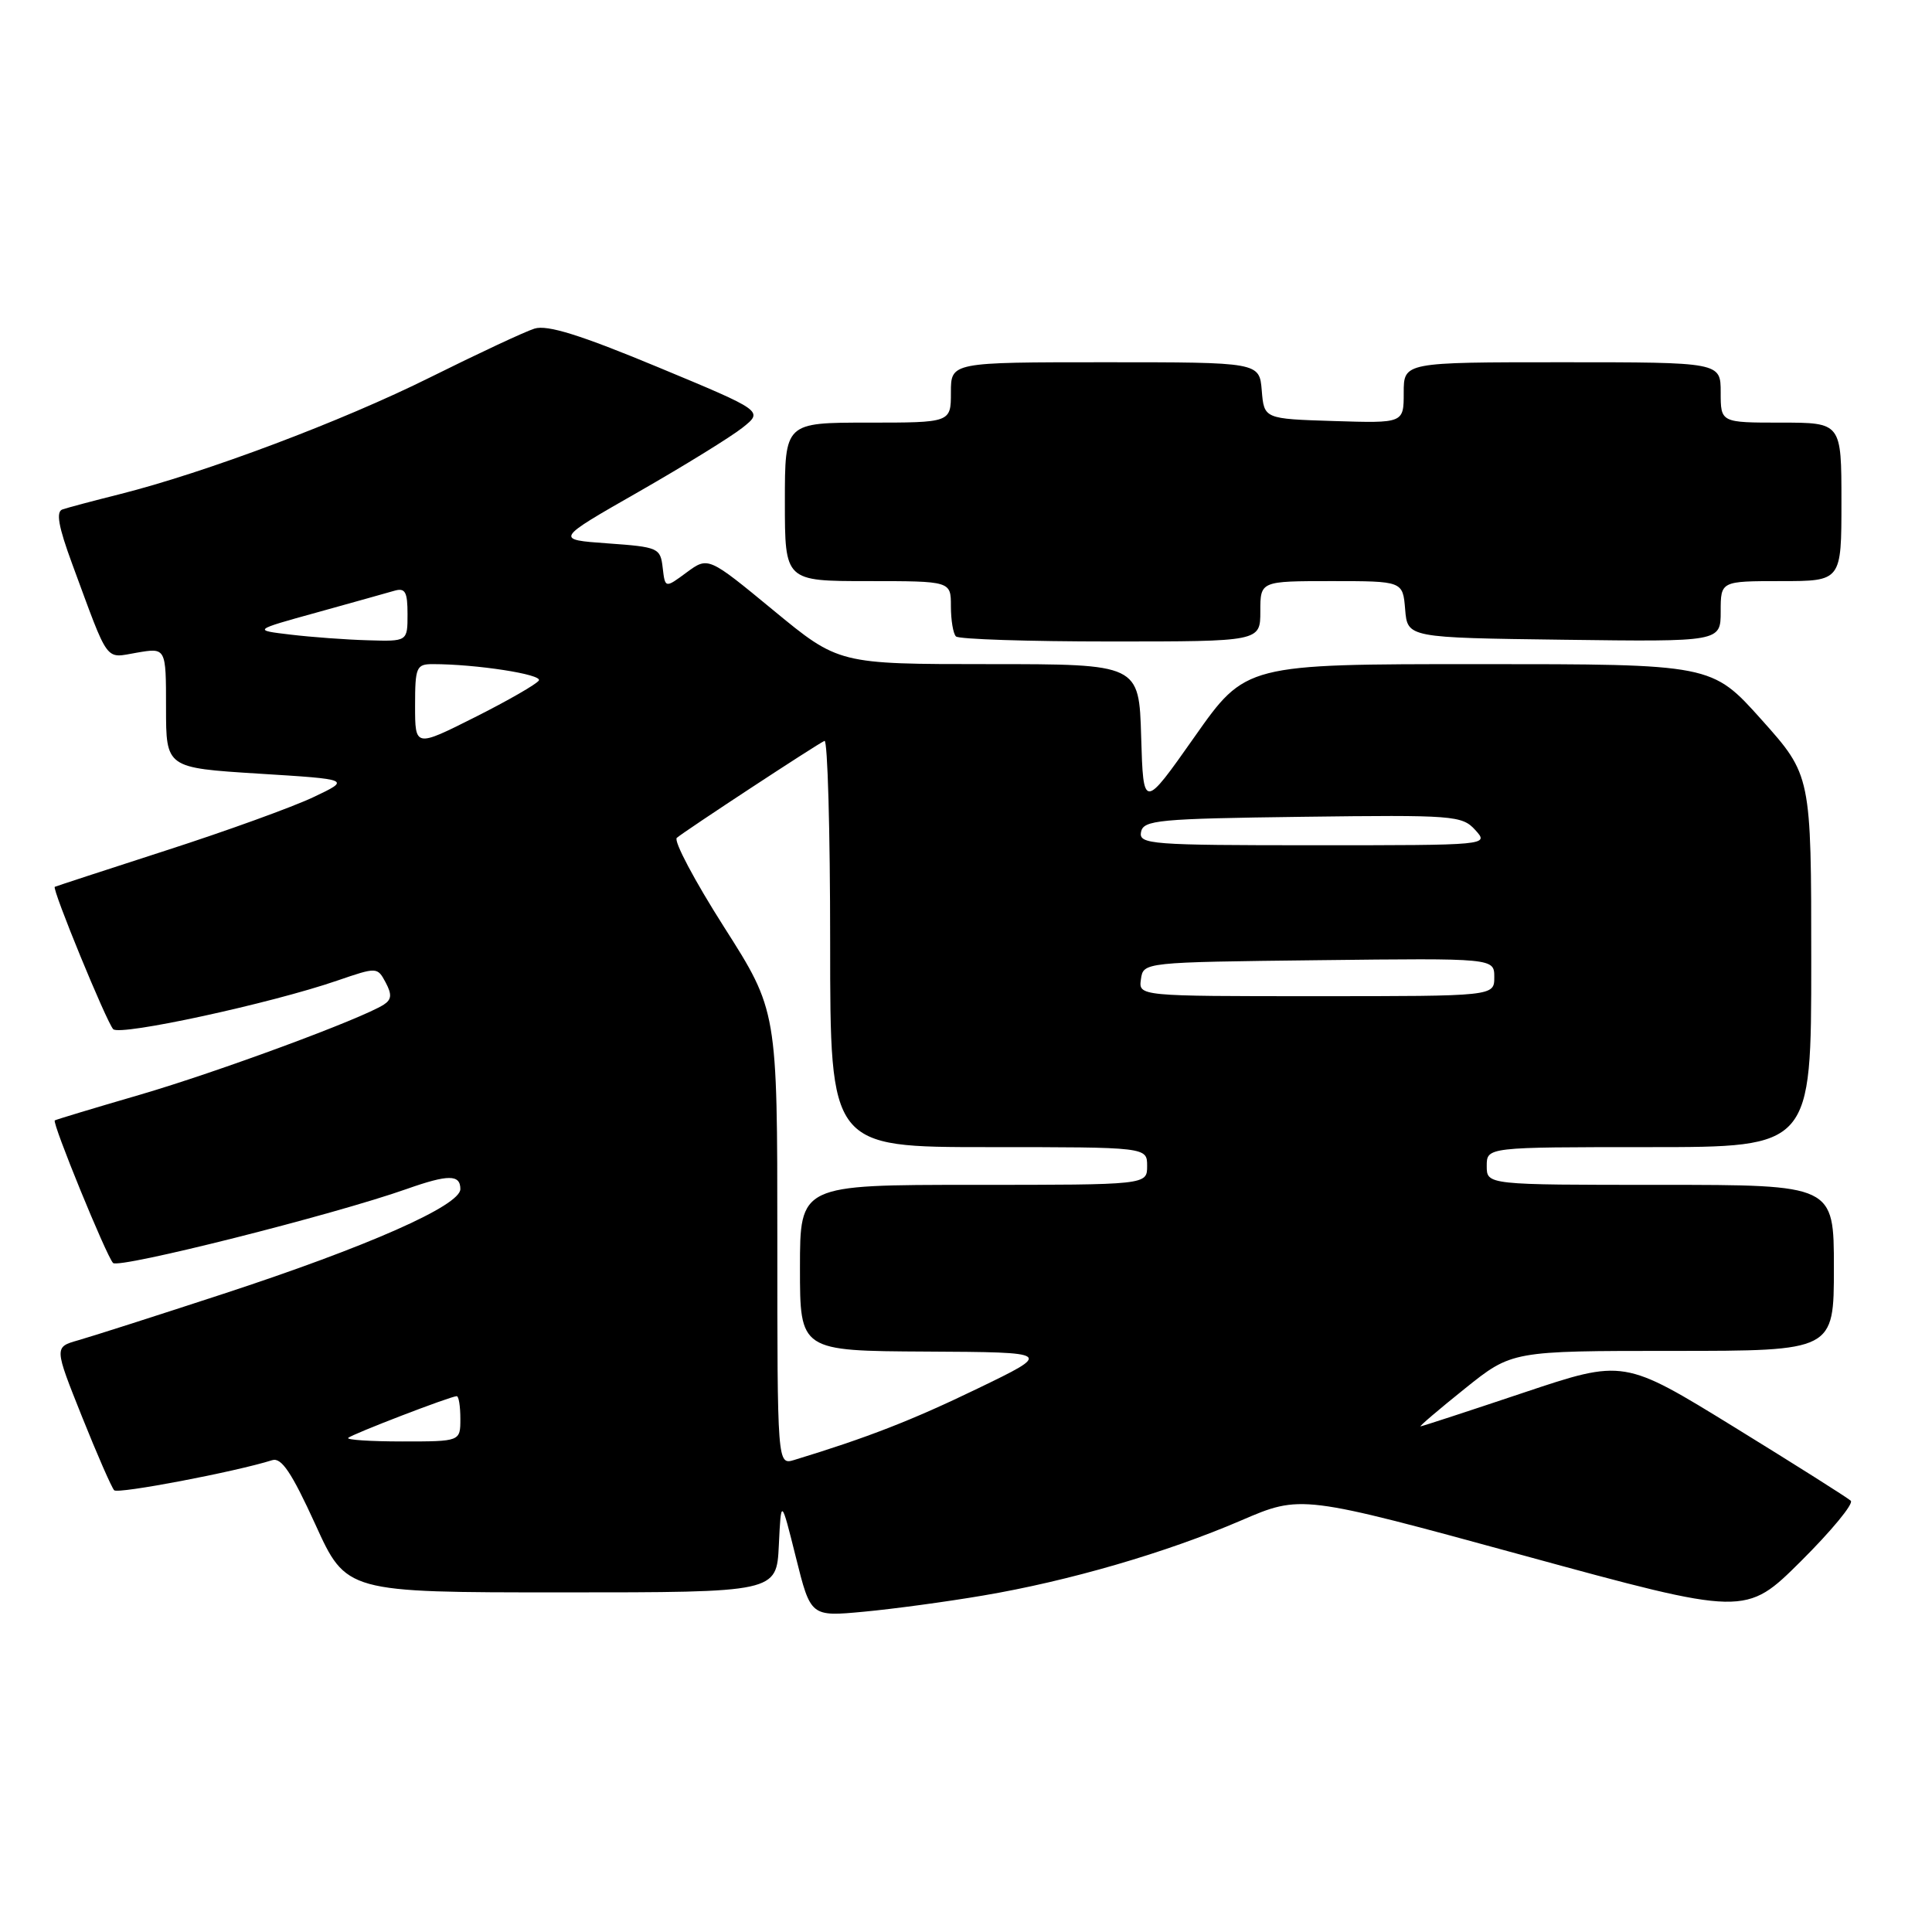 <?xml version="1.0" encoding="UTF-8" standalone="no"?>
<!DOCTYPE svg PUBLIC "-//W3C//DTD SVG 1.1//EN" "http://www.w3.org/Graphics/SVG/1.1/DTD/svg11.dtd" >
<svg xmlns="http://www.w3.org/2000/svg" xmlns:xlink="http://www.w3.org/1999/xlink" version="1.1" viewBox="0 0 256 256">
 <g >
 <path fill="currentColor"
d=" M 130.24 211.42 C 141.62 209.50 154.53 205.74 164.45 201.47 C 172.40 198.05 172.40 198.05 201.85 206.10 C 231.30 214.15 231.30 214.15 238.64 206.86 C 242.67 202.85 245.64 199.25 245.24 198.86 C 244.83 198.47 237.90 194.09 229.83 189.12 C 215.16 180.09 215.16 180.09 201.87 184.54 C 194.56 186.99 188.42 189.00 188.23 189.00 C 188.03 189.00 190.67 186.75 194.10 184.00 C 200.33 179.00 200.33 179.00 221.66 179.00 C 243.00 179.00 243.00 179.00 243.00 168.00 C 243.00 157.00 243.00 157.00 220.00 157.00 C 197.00 157.00 197.00 157.00 197.00 154.50 C 197.00 152.00 197.00 152.00 218.50 152.00 C 240.00 152.00 240.00 152.00 240.00 127.36 C 240.00 102.73 240.00 102.73 233.41 95.36 C 226.82 88.00 226.82 88.00 195.94 88.00 C 165.06 88.00 165.06 88.00 158.28 97.64 C 151.50 107.27 151.50 107.27 151.21 97.64 C 150.93 88.00 150.93 88.00 131.03 88.00 C 111.13 88.00 111.13 88.00 102.48 80.87 C 93.84 73.75 93.84 73.75 90.98 75.85 C 88.13 77.96 88.13 77.96 87.81 75.23 C 87.51 72.60 87.24 72.48 80.52 72.00 C 73.53 71.50 73.53 71.50 84.58 65.19 C 90.66 61.71 96.87 57.88 98.40 56.66 C 101.16 54.46 101.16 54.46 87.16 48.64 C 76.93 44.39 72.53 43.01 70.83 43.54 C 69.55 43.94 63.33 46.85 57.00 50.00 C 45.32 55.82 27.21 62.63 15.80 65.50 C 12.33 66.37 8.95 67.27 8.28 67.50 C 7.39 67.80 7.74 69.77 9.56 74.71 C 14.53 88.17 13.83 87.21 18.15 86.48 C 22.00 85.82 22.00 85.82 22.00 93.78 C 22.00 101.74 22.00 101.74 34.25 102.51 C 46.50 103.27 46.50 103.27 41.50 105.64 C 38.75 106.94 29.98 110.12 22.00 112.69 C 14.02 115.27 7.39 117.44 7.26 117.51 C 6.85 117.75 14.12 135.44 15.00 136.37 C 15.89 137.30 35.88 132.97 44.70 129.93 C 49.95 128.13 50.00 128.13 51.10 130.18 C 51.95 131.78 51.89 132.45 50.85 133.12 C 47.90 135.01 28.90 142.03 18.50 145.07 C 12.45 146.83 7.39 148.36 7.26 148.46 C 6.87 148.76 14.09 166.42 14.98 167.35 C 15.75 168.14 44.21 160.97 53.88 157.55 C 59.40 155.60 61.00 155.60 61.00 157.56 C 61.00 159.75 48.66 165.20 29.50 171.47 C 20.70 174.35 12.08 177.11 10.34 177.60 C 7.18 178.50 7.18 178.50 10.85 187.68 C 12.87 192.73 14.80 197.13 15.13 197.47 C 15.65 197.98 31.21 195.02 36.07 193.48 C 37.29 193.09 38.65 195.13 41.78 201.98 C 45.88 211.00 45.88 211.00 74.39 211.00 C 102.90 211.00 102.90 211.00 103.20 204.75 C 103.50 198.50 103.50 198.50 105.46 206.36 C 107.42 214.22 107.42 214.22 114.46 213.56 C 118.33 213.20 125.43 212.24 130.24 211.42 Z  M 167.00 81.00 C 167.00 77.00 167.00 77.00 176.44 77.00 C 185.88 77.00 185.88 77.00 186.19 80.75 C 186.50 84.50 186.50 84.50 207.25 84.77 C 228.00 85.04 228.00 85.04 228.00 81.02 C 228.00 77.00 228.00 77.00 236.00 77.00 C 244.00 77.00 244.00 77.00 244.00 66.50 C 244.00 56.00 244.00 56.00 236.00 56.00 C 228.00 56.00 228.00 56.00 228.00 52.00 C 228.00 48.00 228.00 48.00 207.00 48.00 C 186.00 48.00 186.00 48.00 186.00 52.04 C 186.00 56.08 186.00 56.08 176.75 55.79 C 167.50 55.50 167.50 55.50 167.19 51.75 C 166.88 48.00 166.88 48.00 146.44 48.00 C 126.00 48.00 126.00 48.00 126.00 52.00 C 126.00 56.00 126.00 56.00 115.00 56.00 C 104.00 56.00 104.00 56.00 104.00 66.50 C 104.00 77.00 104.00 77.00 115.00 77.00 C 126.00 77.00 126.00 77.00 126.00 80.33 C 126.00 82.17 126.30 83.97 126.67 84.33 C 127.03 84.70 136.26 85.00 147.17 85.00 C 167.00 85.00 167.00 85.00 167.00 81.00 Z  M 103.00 164.02 C 103.00 133.92 103.00 133.92 95.93 122.82 C 92.05 116.73 89.23 111.41 89.68 111.02 C 90.69 110.14 108.21 98.63 109.25 98.17 C 109.66 97.98 110.00 110.02 110.00 124.92 C 110.00 152.00 110.00 152.00 131.00 152.00 C 152.00 152.00 152.00 152.00 152.00 154.50 C 152.00 157.00 152.00 157.00 129.00 157.00 C 106.00 157.00 106.00 157.00 106.00 168.00 C 106.00 179.00 106.00 179.00 122.75 179.09 C 139.50 179.18 139.50 179.18 129.50 184.01 C 120.84 188.20 114.90 190.51 105.25 193.45 C 103.00 194.13 103.00 194.13 103.00 164.02 Z  M 46.14 190.53 C 46.64 190.03 59.72 185.00 60.52 185.00 C 60.79 185.00 61.00 186.35 61.00 188.00 C 61.00 191.00 61.00 191.00 53.33 191.00 C 49.12 191.00 45.88 190.79 46.14 190.53 Z  M 151.18 129.75 C 151.50 127.50 151.50 127.50 174.75 127.23 C 198.00 126.96 198.00 126.96 198.00 129.48 C 198.00 132.00 198.00 132.00 174.43 132.00 C 150.86 132.00 150.86 132.00 151.18 129.75 Z  M 151.19 110.25 C 151.50 108.66 153.45 108.48 172.59 108.23 C 192.63 107.97 193.74 108.06 195.48 109.98 C 197.31 112.00 197.31 112.00 174.08 112.00 C 152.50 112.00 150.88 111.88 151.19 110.25 Z  M 55.00 93.51 C 55.00 88.39 55.17 88.00 57.35 88.00 C 63.09 88.00 71.90 89.36 71.40 90.17 C 71.10 90.65 67.28 92.85 62.92 95.04 C 55.00 99.02 55.00 99.02 55.00 93.51 Z  M 38.50 84.09 C 33.50 83.50 33.50 83.50 42.00 81.15 C 46.67 79.85 51.29 78.56 52.25 78.28 C 53.69 77.86 54.00 78.41 54.00 81.38 C 54.00 85.00 54.00 85.00 48.75 84.84 C 45.86 84.76 41.25 84.42 38.50 84.09 Z "/>
</g>
</svg>